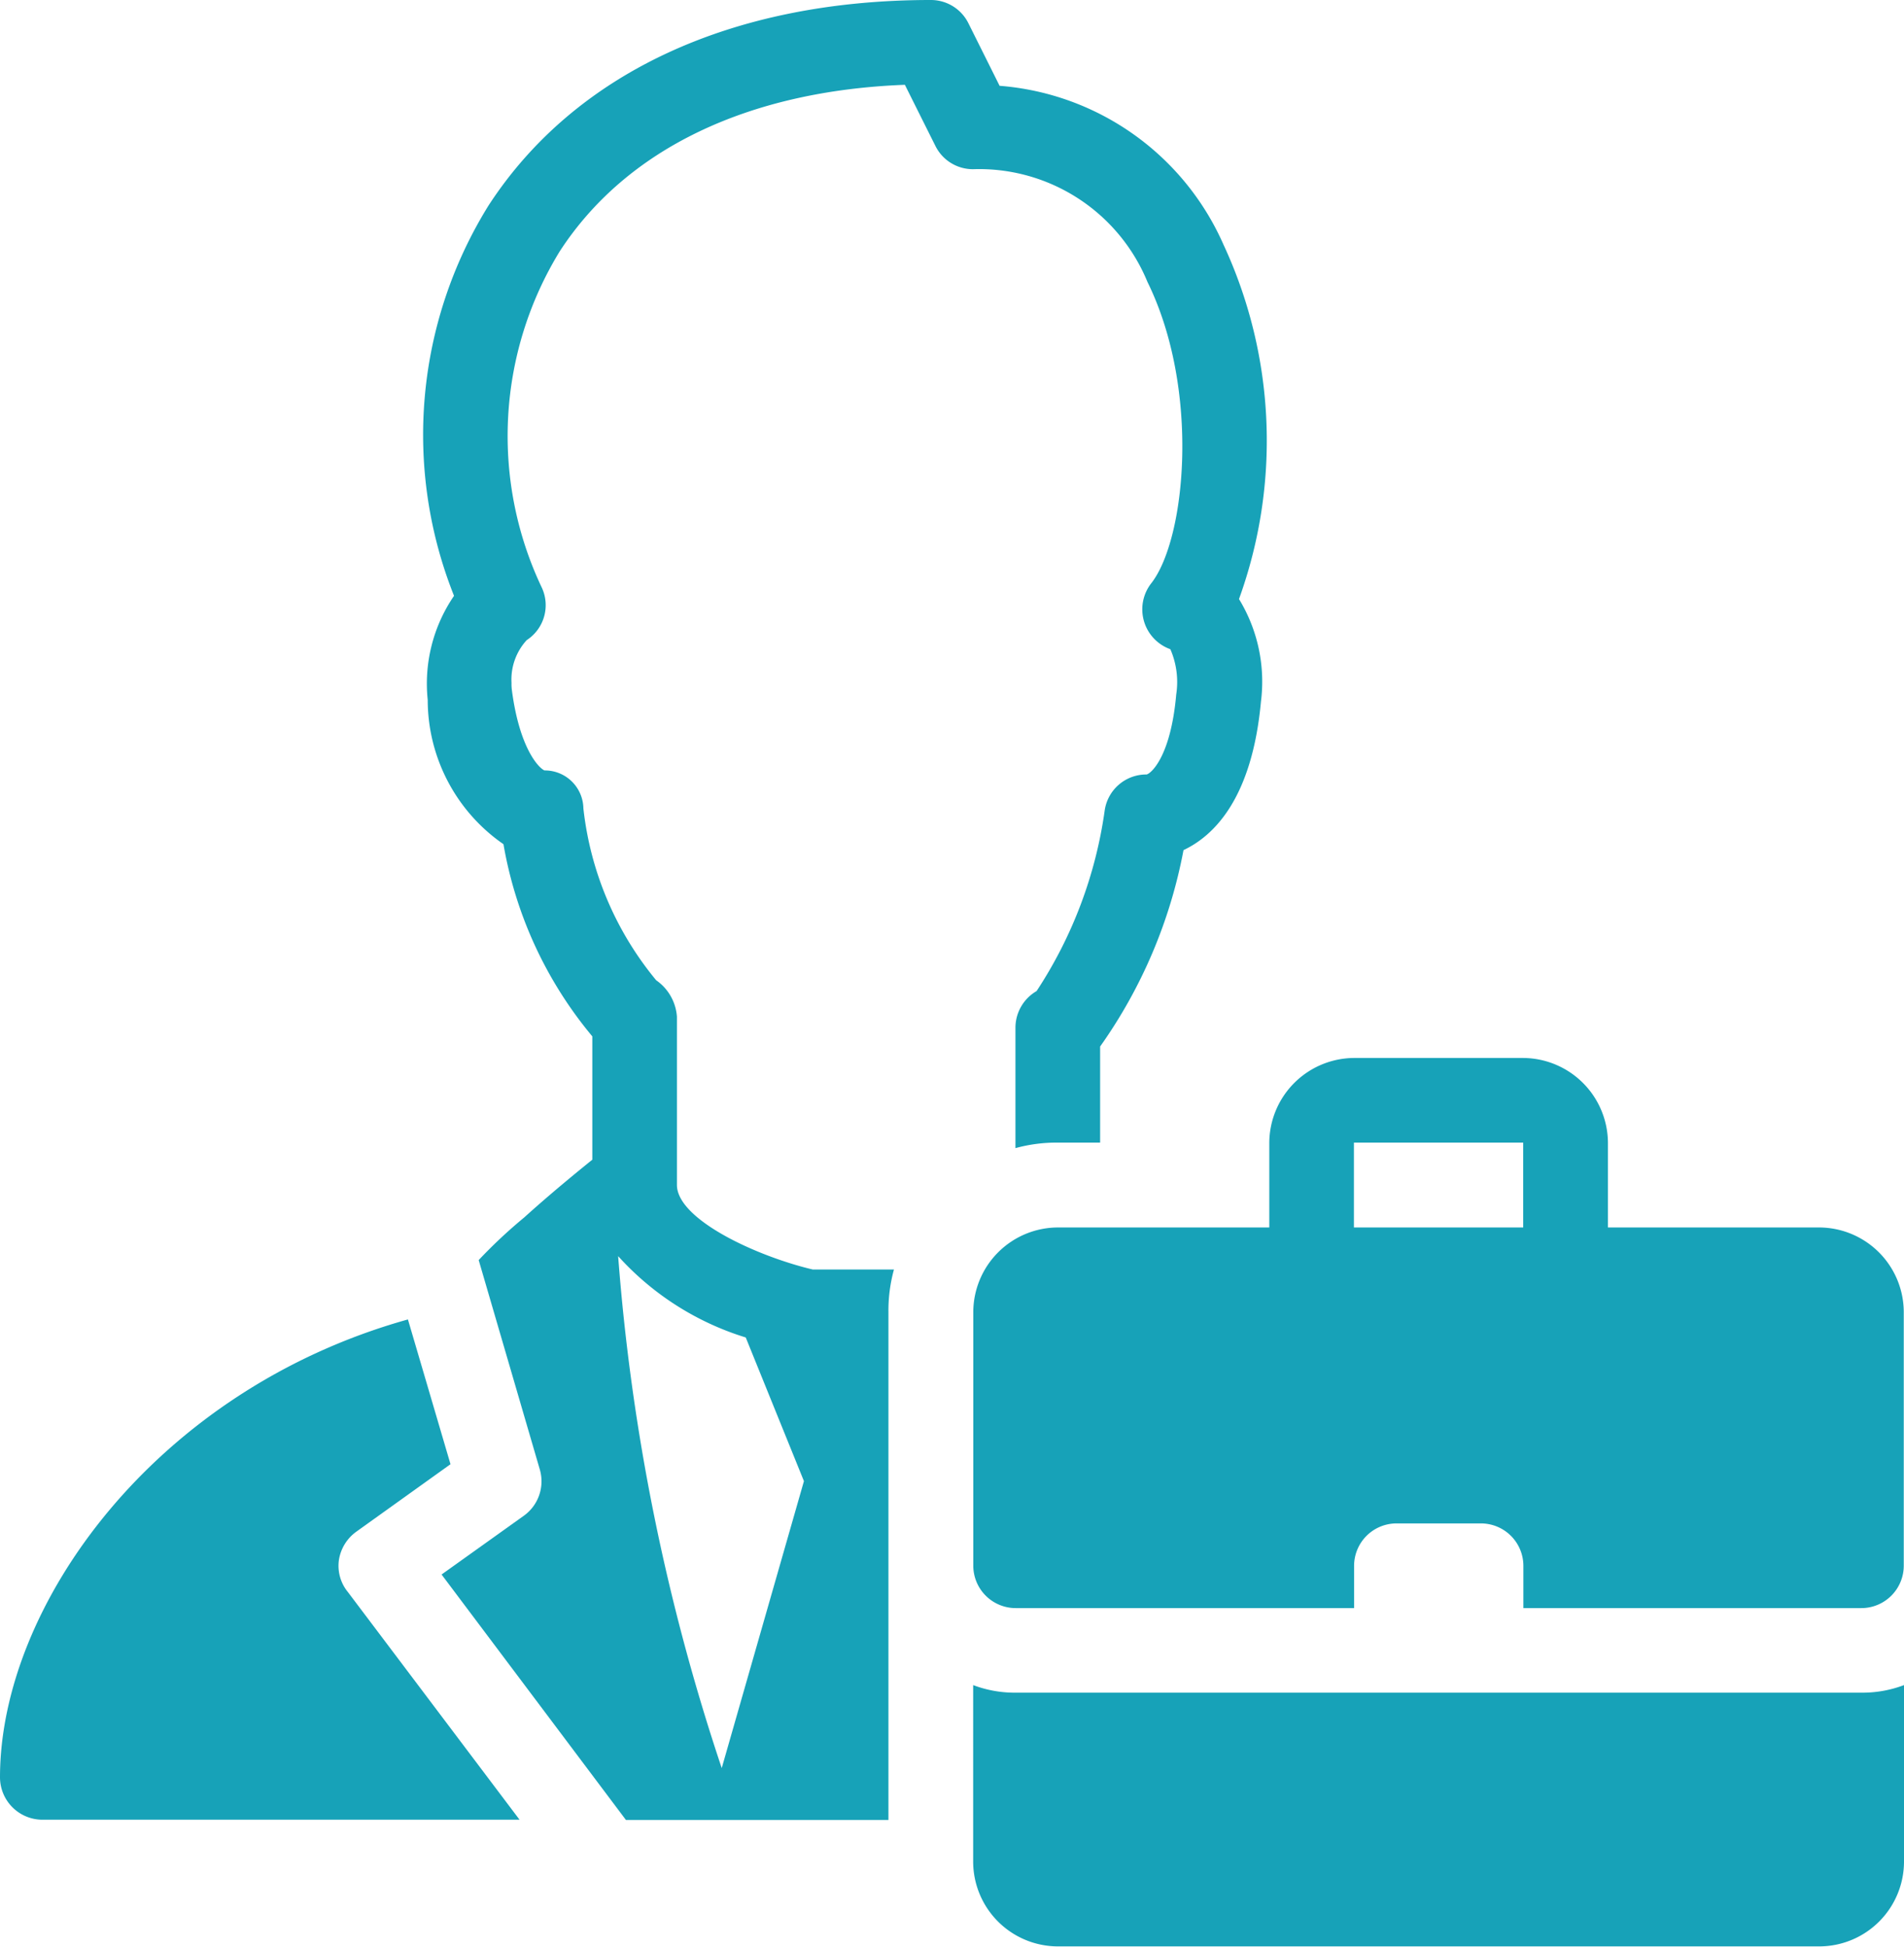 <svg xmlns="http://www.w3.org/2000/svg" width="32.425" height="33.145">
    <path d="M20.852 4c-3.387 0-6.059 1.239-7.529 3.494a7.4 7.4 0 0 0-.591 6.651 2.647 2.647 0 0 0-.448 1.772 2.989 2.989 0 0 0 1.29 2.457 6.949 6.949 0 0 0 1.513 3.272v2.1c-.273.22-.728.593-1.157.981a8.583 8.583 0 0 0-.778.728l1.041 3.566a.721.721 0 0 1-.273.788l-1.4 1 3.14 4.18h4.47v-8.652a2.635 2.635 0 0 1 .094-.721h-1.382c-.973-.231-2.314-.857-2.314-1.441V21.31a.827.827 0 0 0-.353-.619 5.547 5.547 0 0 1-1.24-2.926.657.657 0 0 0-.663-.647c-.1-.043-.425-.382-.554-1.362a.781.781 0 0 1-.007-.129.993.993 0 0 1 .259-.728.709.709 0 0 0 .26-.887 6.016 6.016 0 0 1 .3-5.729c1.131-1.744 3.206-2.738 5.88-2.839l.518 1.037a.713.713 0 0 0 .642.4A3.1 3.1 0 0 1 24.541 8.8c.9 1.83.657 4.373.066 5.13a.721.721 0 0 0 .324 1.124 1.4 1.4 0 0 1 .1.771c-.094 1.066-.433 1.348-.505 1.362a.715.715 0 0 0-.713.612 7.476 7.476 0 0 1-1.16 3.076.722.722 0 0 0-.36.626v2.048a2.635 2.635 0 0 1 .721-.094h.721v-1.636a8.495 8.495 0 0 0 1.42-3.344c.519-.245 1.167-.879 1.319-2.529A2.7 2.7 0 0 0 26.1 14.2a7.922 7.922 0 0 0-.266-6.039 4.551 4.551 0 0 0-3.811-2.7L21.494 4.4a.713.713 0 0 0-.642-.4zm7.205 18.014a1.452 1.452 0 0 0-1.441 1.441V24.9h-3.6a1.445 1.445 0 0 0-1.441 1.441v4.319a.723.723 0 0 0 .721.721h5.764v-.721a.723.723 0 0 1 .721-.721h1.441a.723.723 0 0 1 .721.721v.721H36.7a.723.723 0 0 0 .721-.721v-4.323a1.445 1.445 0 0 0-1.438-1.437h-3.6v-1.445a1.452 1.452 0 0 0-1.441-1.441zm0 1.441h2.883V24.9h-2.883zm-12.53 1.933a4.846 4.846 0 0 0 2.173 1.385l.991 2.446-1.4 4.886a35.992 35.992 0 0 1-1.764-8.717zm-3.58 1.078C7.638 27.67 5 31.337 5 34.263a.723.723 0 0 0 .721.721h8.127l-2.924-3.877a.705.705 0 0 1-.152-.547.731.731 0 0 1 .3-.483l1.6-1.146zm9.626 6.226V35.7a1.445 1.445 0 0 0 1.441 1.441h12.97a1.445 1.445 0 0 0 1.441-1.441v-3.008a2 2 0 0 1-.721.129H22.293a2 2 0 0 1-.72-.129z" transform="translate(-5 -4)" style="fill:#17a2b8"/>
</svg>
